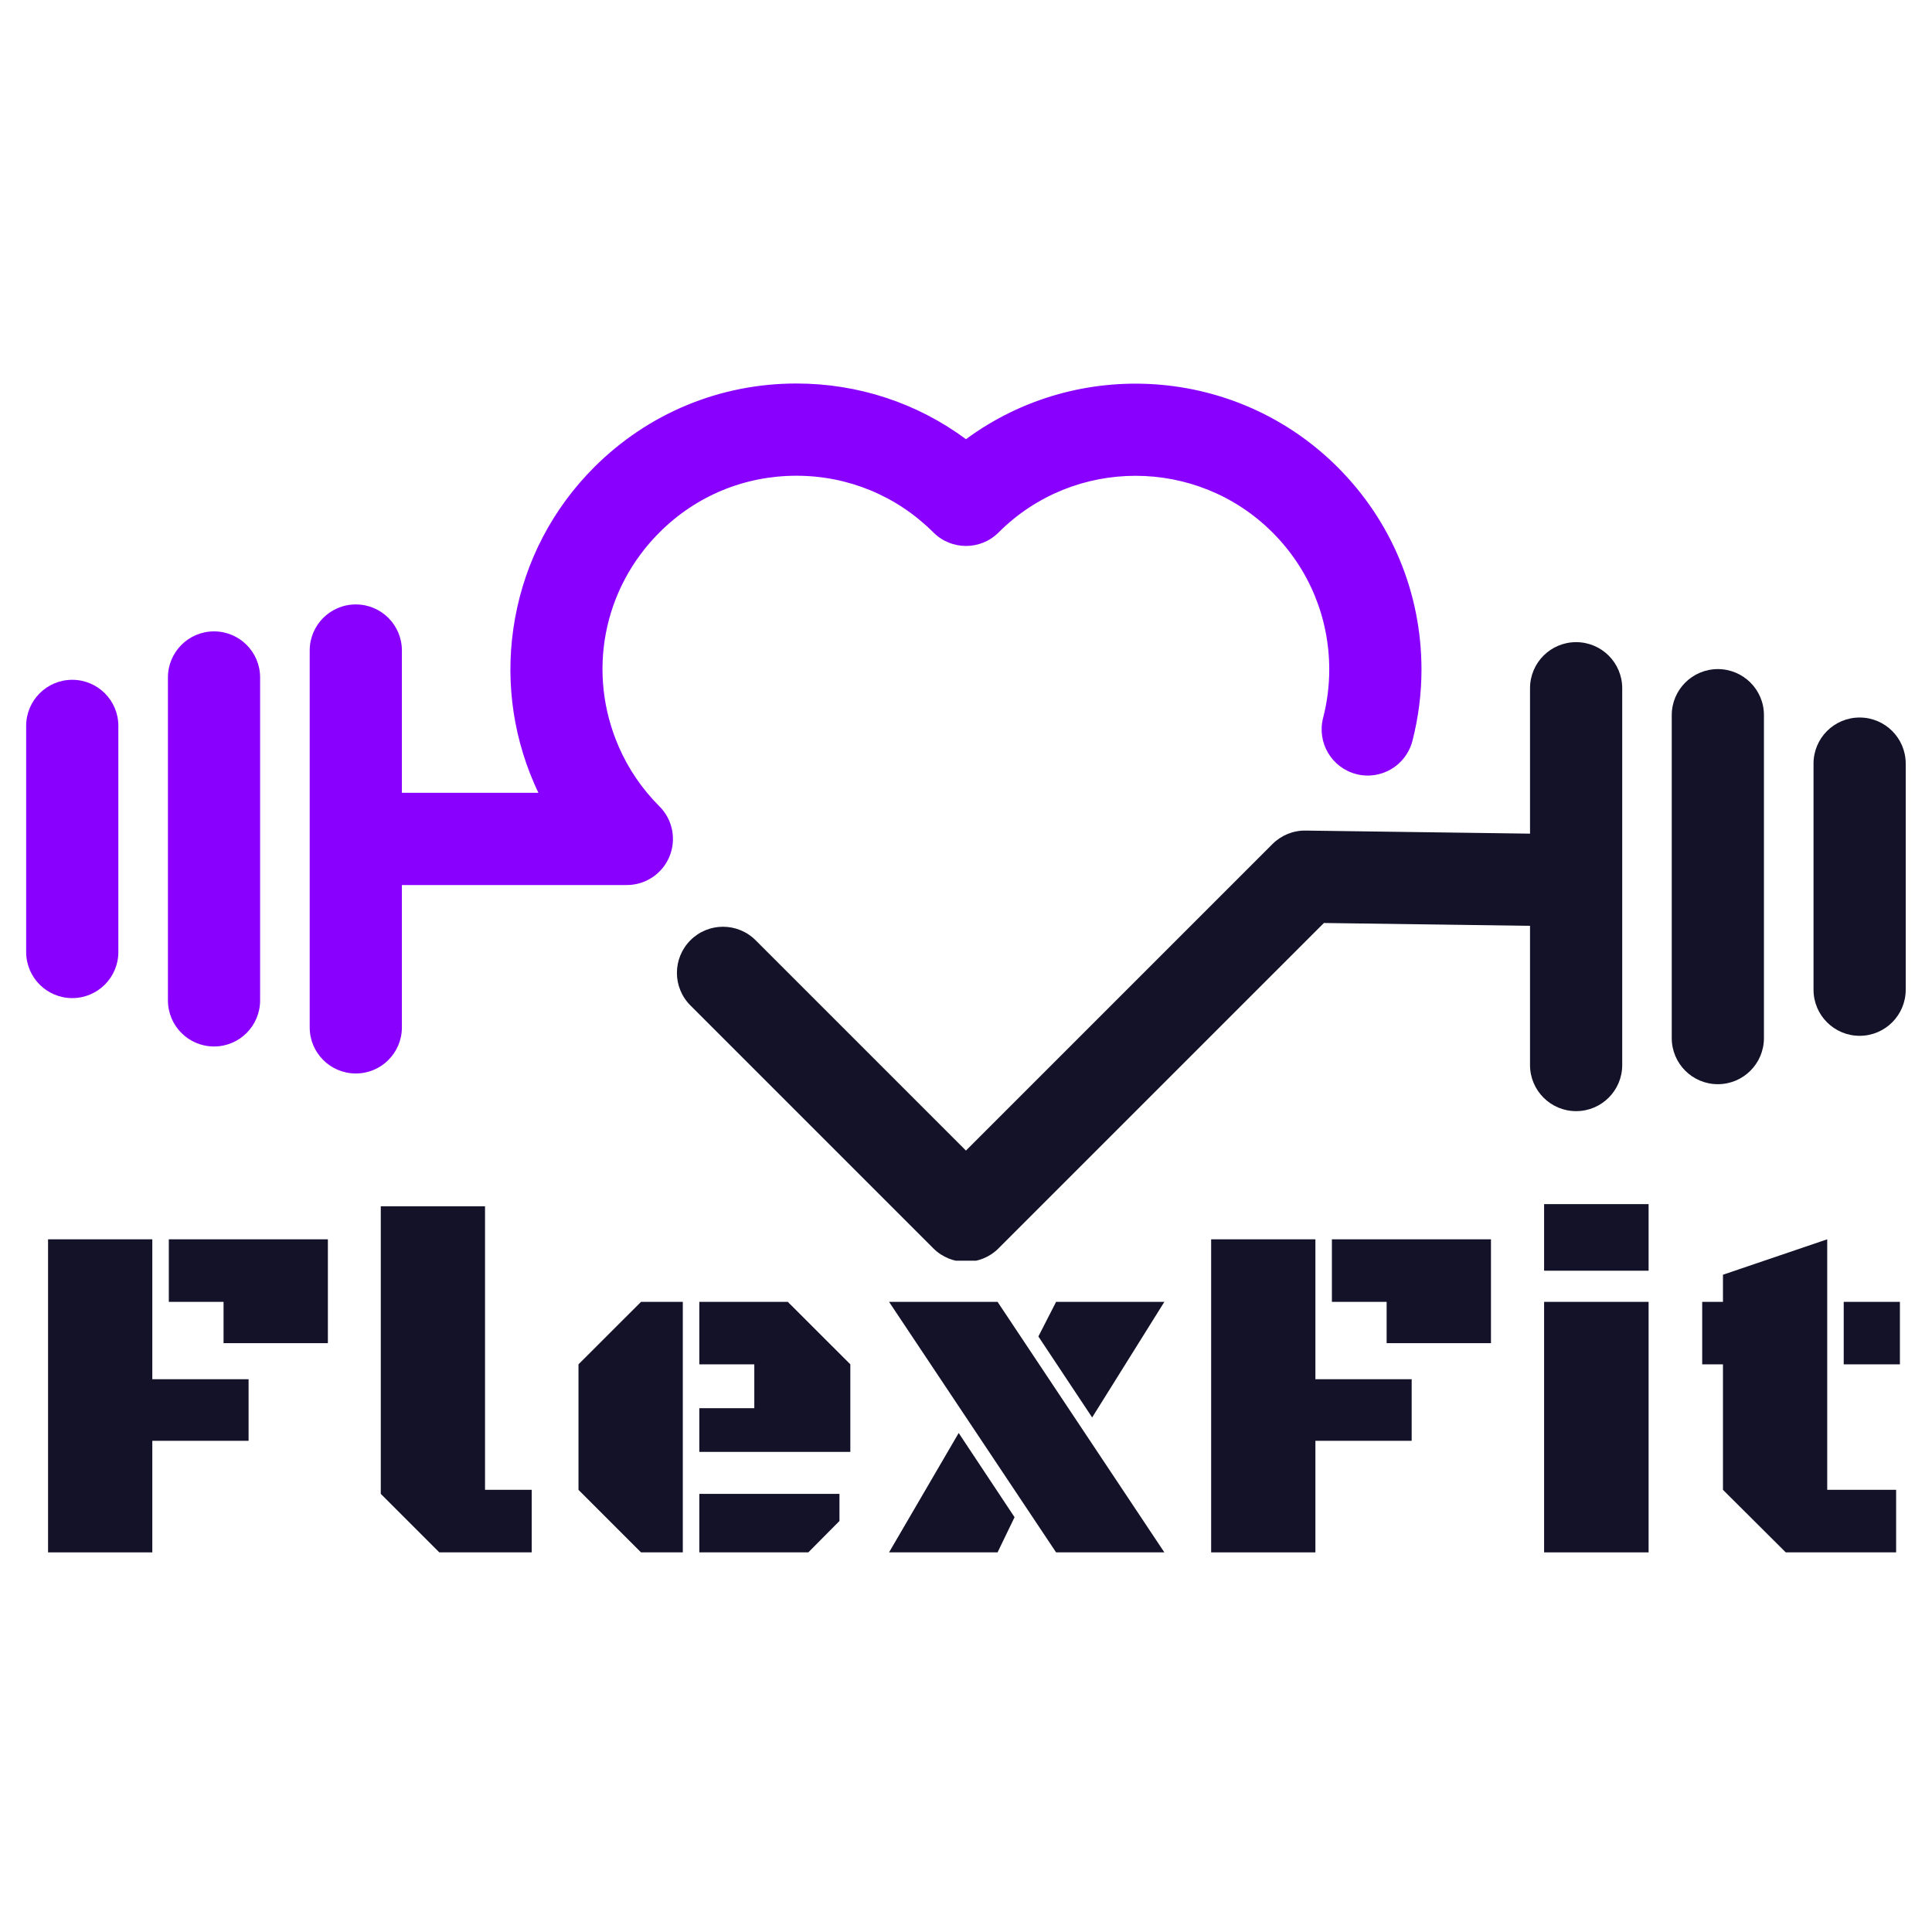 <svg xmlns="http://www.w3.org/2000/svg" xmlns:xlink="http://www.w3.org/1999/xlink" width="500" zoomAndPan="magnify" viewBox="0 0 375 375" height="500" preserveAspectRatio="xMidYMid meet" version="1.2"><defs><clipPath id="82a4c92db4"><path d="M 131 124 L 315 124 L 315 244.695 L 131 244.695 Z M 131 124 "/></clipPath></defs><g id="c6093efe5f"><g clip-rule="nonzero" clip-path="url(#82a4c92db4)"><path style=" stroke:none;fill-rule:nonzero;fill:#131229;fill-opacity:1;" d="M 305.922 124.641 C 300.98 124.641 296.977 128.641 296.977 133.586 L 296.977 161.809 L 253.434 161.215 C 251.012 161.176 248.688 162.125 246.98 163.836 L 187.488 223.328 L 146.664 182.504 C 143.168 179.008 137.504 179.008 134.012 182.504 C 130.516 186.004 130.516 191.668 134.012 195.156 L 181.16 242.305 C 182.906 244.051 185.203 244.926 187.488 244.926 C 189.773 244.926 192.07 244.051 193.812 242.305 L 256.969 179.152 L 296.977 179.703 L 296.977 206.727 C 296.977 211.668 300.98 215.672 305.922 215.672 C 310.867 215.672 314.871 211.668 314.871 206.727 L 314.871 133.586 C 314.871 128.641 310.867 124.641 305.922 124.641 Z M 305.922 124.641 "/></g><path style=" stroke:none;fill-rule:nonzero;fill:#131229;fill-opacity:1;" d="M 333.434 129.871 C 328.488 129.871 324.484 133.875 324.484 138.82 L 324.484 201.492 C 324.484 206.438 328.488 210.441 333.434 210.441 C 338.375 210.441 342.379 206.438 342.379 201.492 L 342.379 138.82 C 342.391 133.875 338.375 129.871 333.434 129.871 Z M 333.434 129.871 "/><path style=" stroke:none;fill-rule:nonzero;fill:#131229;fill-opacity:1;" d="M 360.953 139.27 C 356.008 139.27 352.004 143.273 352.004 148.219 L 352.004 192.102 C 352.004 197.047 356.008 201.051 360.953 201.051 C 365.895 201.051 369.898 197.047 369.898 192.102 L 369.898 148.219 C 369.898 143.273 365.895 139.27 360.953 139.27 Z M 360.953 139.27 "/><path style=" stroke:none;fill-rule:nonzero;fill:#8900ff;fill-opacity:1;" d="M 259.645 90.695 C 240.004 71.066 209.203 69.238 187.496 85.246 C 178.016 78.223 166.586 74.438 154.574 74.438 C 139.754 74.438 125.816 80.211 115.332 90.684 C 107.301 98.719 101.984 108.852 99.969 120.004 C 98 130.875 99.281 141.965 103.676 152.066 C 103.938 152.684 104.219 153.289 104.508 153.883 L 78.008 153.883 L 78.008 126.266 C 78.008 121.32 74.004 117.32 69.062 117.32 C 64.117 117.32 60.113 121.32 60.113 126.266 L 60.113 199.414 C 60.113 204.359 64.117 208.363 69.062 208.363 C 74.004 208.363 78.008 204.359 78.008 199.414 L 78.008 171.785 L 121.668 171.785 C 125.285 171.785 128.555 169.609 129.938 166.266 C 131.32 162.922 130.562 159.07 127.996 156.516 C 124.633 153.152 121.977 149.258 120.098 144.938 C 113.895 130.676 116.996 114.344 127.996 103.348 C 135.098 96.242 144.531 92.34 154.582 92.34 C 164.625 92.34 174.066 96.254 181.172 103.348 C 184.668 106.844 190.336 106.844 193.824 103.348 C 208.48 88.688 232.332 88.688 246.992 103.348 C 254.094 110.449 257.996 119.887 258.008 129.926 C 258.008 133.105 257.609 136.277 256.812 139.352 C 255.586 144.141 258.457 149.012 263.25 150.25 C 268.031 151.488 272.91 148.605 274.148 143.816 C 275.312 139.289 275.91 134.617 275.91 129.926 C 275.891 115.105 270.117 101.168 259.645 90.695 Z M 259.645 90.695 "/><path style=" stroke:none;fill-rule:nonzero;fill:#8900ff;fill-opacity:1;" d="M 41.543 122.551 C 36.598 122.551 32.594 126.555 32.594 131.5 L 32.594 194.172 C 32.594 199.117 36.598 203.121 41.543 203.121 C 46.484 203.121 50.488 199.117 50.488 194.172 L 50.488 131.5 C 50.488 126.555 46.484 122.551 41.543 122.551 Z M 41.543 122.551 "/><path style=" stroke:none;fill-rule:nonzero;fill:#8900ff;fill-opacity:1;" d="M 14.023 131.949 C 9.082 131.949 5.078 135.953 5.078 140.898 L 5.078 184.781 C 5.078 189.727 9.082 193.73 14.023 193.73 C 18.969 193.73 22.973 189.727 22.973 184.781 L 22.973 140.898 C 22.973 135.953 18.969 131.949 14.023 131.949 Z M 14.023 131.949 "/><g style="fill:#131229;fill-opacity:1;"><g transform="translate(3.969, 301.315)"><path style="stroke:none" d="M 5.359 -60.766 L 25.594 -60.766 L 25.594 -33.609 L 44.281 -33.609 L 44.281 -21.656 L 25.594 -21.656 L 25.594 0 L 5.359 0 Z M 28.797 -48.625 L 28.797 -60.766 L 59.672 -60.766 L 59.672 -40.609 L 39.422 -40.609 L 39.422 -48.625 Z M 28.797 -48.625 "/></g></g><g style="fill:#131229;fill-opacity:1;"><g transform="translate(69.143, 301.315)"><path style="stroke:none" d="M 34.062 0 L 16.125 0 L 4.766 -11.359 L 4.766 -67.172 L 25 -67.172 L 25 -12.141 L 34.062 -12.141 Z M 34.062 0 "/></g></g><g style="fill:#131229;fill-opacity:1;"><g transform="translate(107.94, 301.315)"><path style="stroke:none" d="M 24.594 0 L 16.484 0 L 4.344 -12.141 L 4.344 -36.5 L 16.484 -48.625 L 24.594 -48.625 Z M 27.797 -19.5 L 27.797 -27.984 L 38.469 -27.984 L 38.469 -36.5 L 27.797 -36.5 L 27.797 -48.625 L 44.969 -48.625 L 57.109 -36.5 L 57.109 -19.5 Z M 27.797 0 L 27.797 -11.359 L 55 -11.359 L 55 -6.094 L 48.953 0 Z M 27.797 0 "/></g></g><g style="fill:#131229;fill-opacity:1;"><g transform="translate(173.205, 301.315)"><path style="stroke:none" d="M 20.422 -48.625 L 52.797 0 L 31.781 0 L -0.641 -48.625 Z M 28.344 -41.906 L 31.781 -48.625 L 52.797 -48.625 L 38.781 -26.188 Z M 20.422 0 L -0.641 0 L 12.875 -23.172 L 23.719 -6.828 Z M 20.422 0 "/></g></g><g style="fill:#131229;fill-opacity:1;"><g transform="translate(229.724, 301.315)"><path style="stroke:none" d="M 5.359 -60.766 L 25.594 -60.766 L 25.594 -33.609 L 44.281 -33.609 L 44.281 -21.656 L 25.594 -21.656 L 25.594 0 L 5.359 0 Z M 28.797 -48.625 L 28.797 -60.766 L 59.672 -60.766 L 59.672 -40.609 L 39.422 -40.609 L 39.422 -48.625 Z M 28.797 -48.625 "/></g></g><g style="fill:#131229;fill-opacity:1;"><g transform="translate(294.898, 301.315)"><path style="stroke:none" d="M 4.812 -48.625 L 25.094 -48.625 L 25.094 0 L 4.812 0 Z M 4.812 -67.594 L 25.094 -67.594 L 25.094 -54.672 L 4.812 -54.672 Z M 4.812 -67.594 "/></g></g><g style="fill:#131229;fill-opacity:1;"><g transform="translate(329.115, 301.315)"><path style="stroke:none" d="M 25.547 -12.141 L 38.922 -12.141 L 38.922 0 L 17.5 0 L 5.312 -12.141 L 5.312 -36.5 L 1.281 -36.5 L 1.281 -48.625 L 5.312 -48.625 L 5.312 -53.891 L 25.547 -60.766 Z M 28.75 -36.5 L 28.75 -48.625 L 39.656 -48.625 L 39.656 -36.5 Z M 28.75 -36.5 "/></g></g></g></svg>